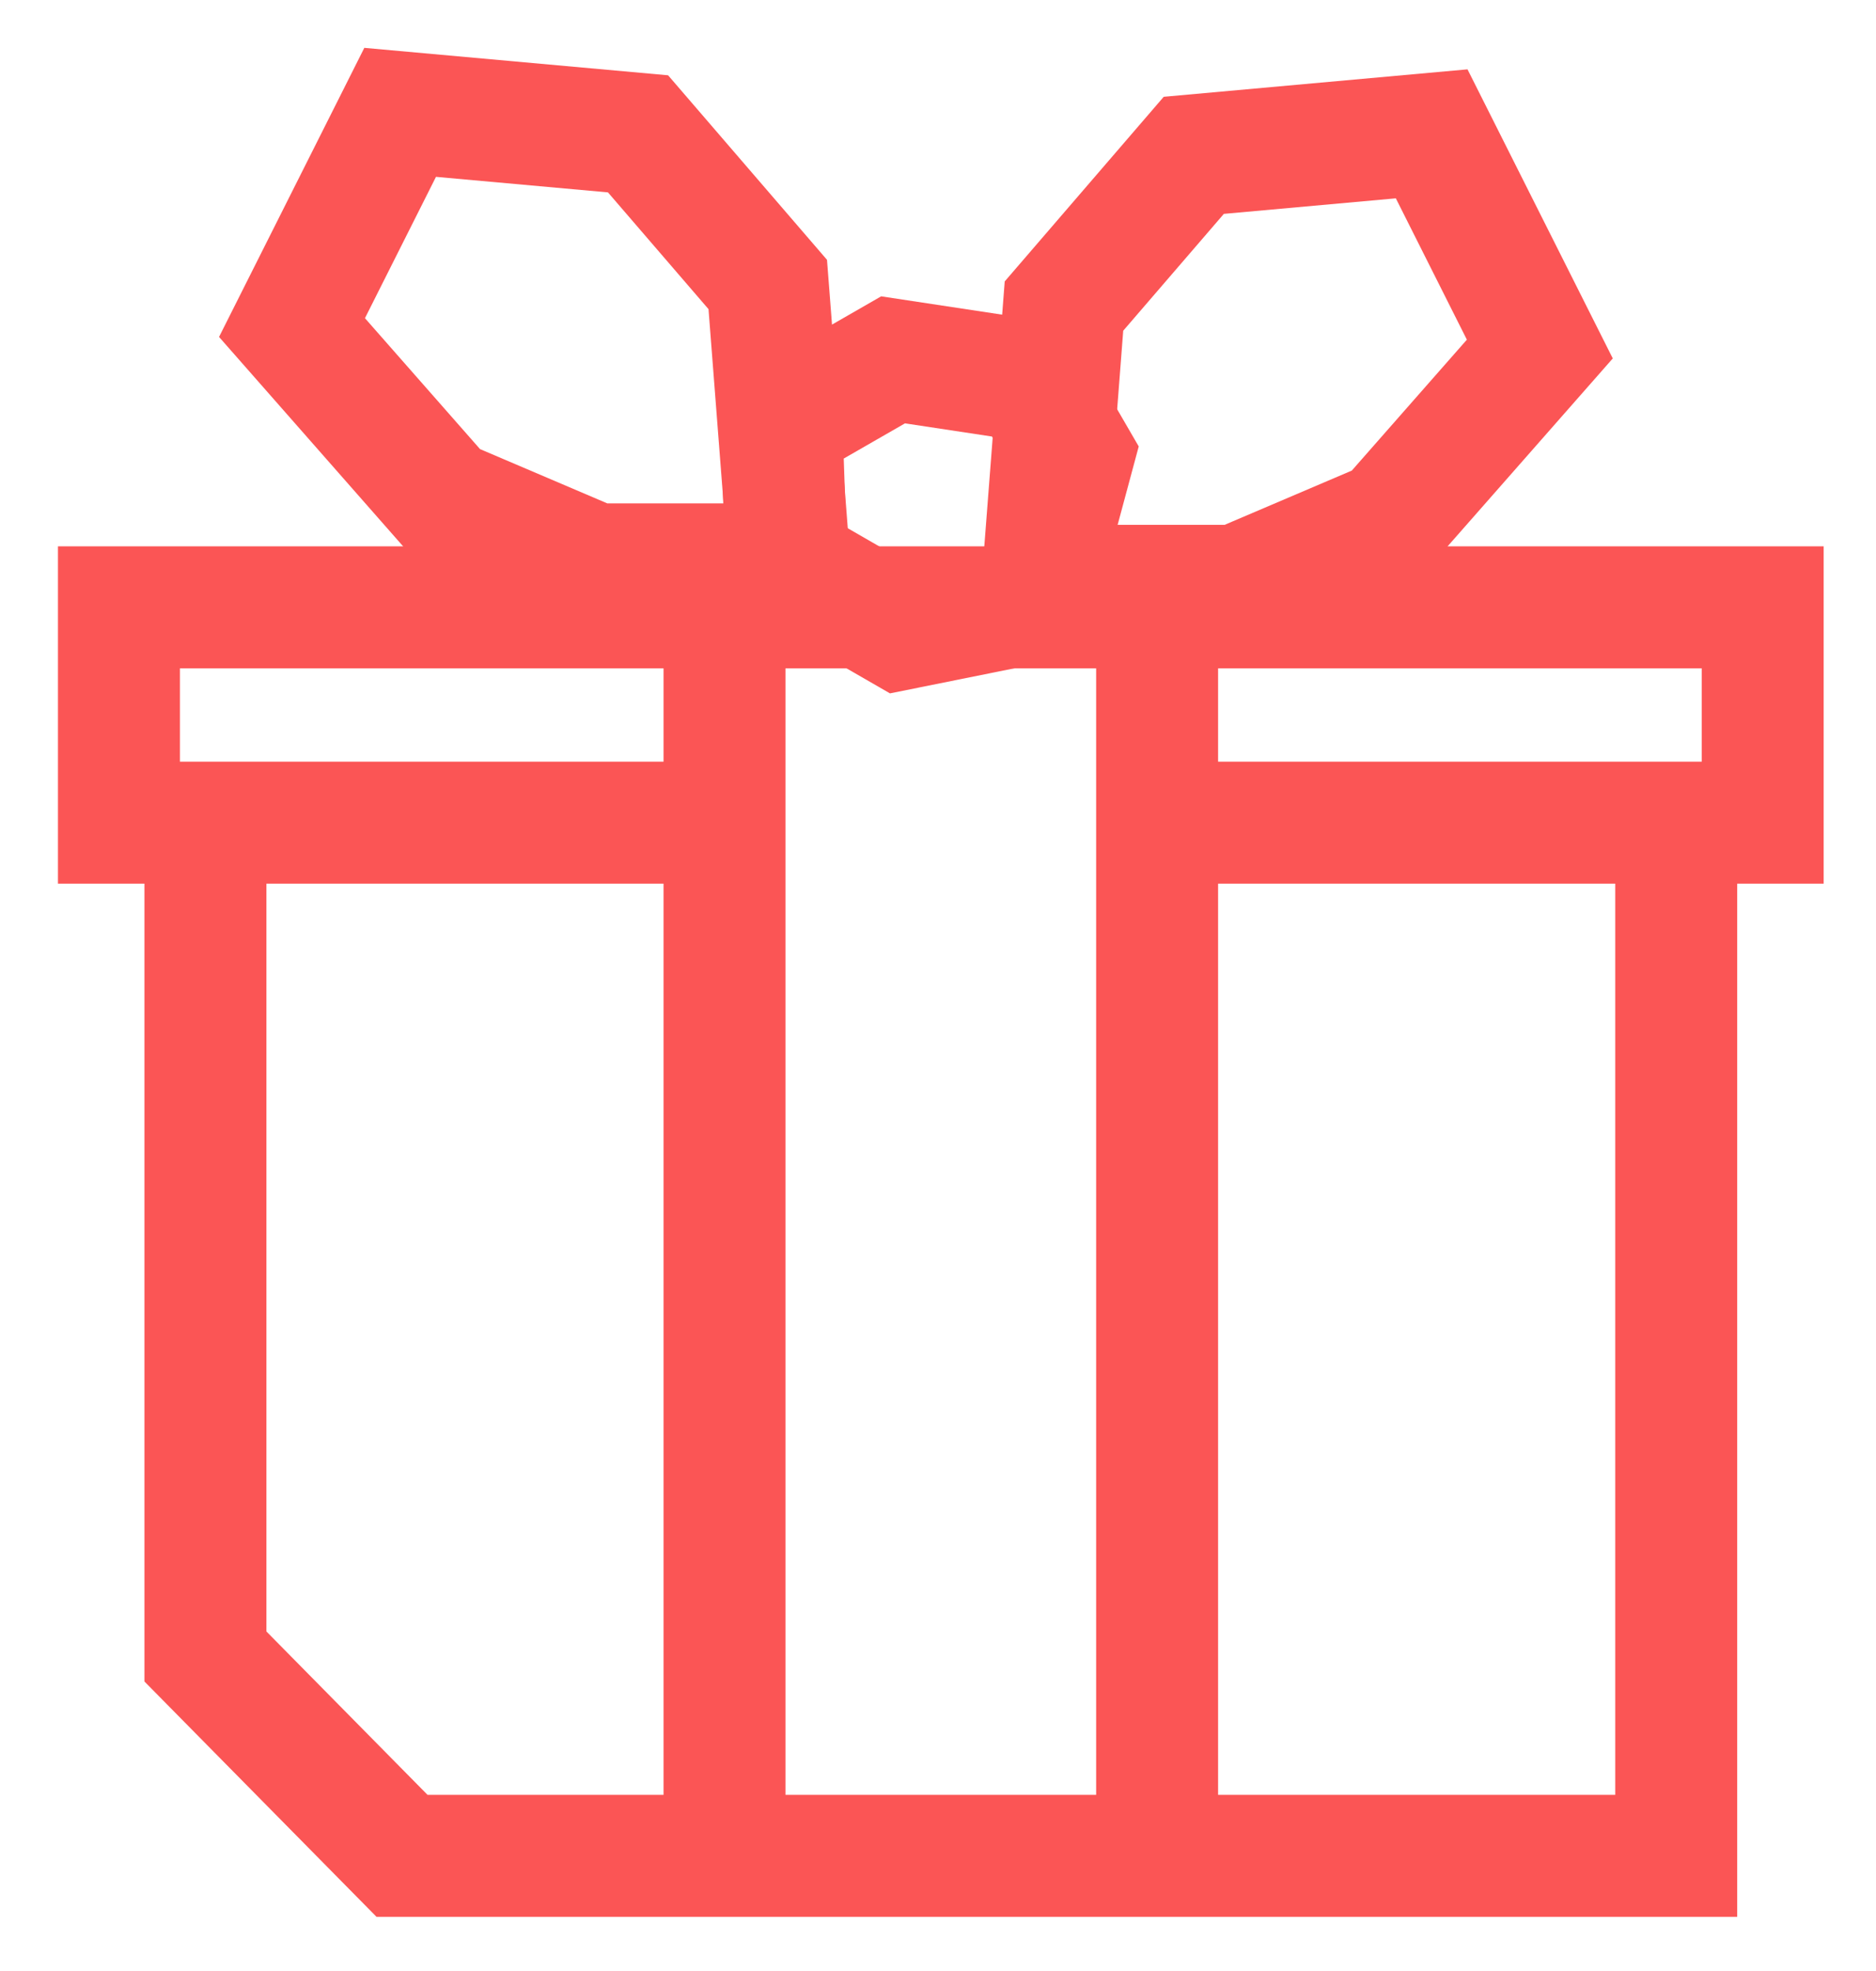 <svg width="20" height="21" viewBox="0 0 20 21" fill="none" xmlns="http://www.w3.org/2000/svg">
<path d="M4.727 5.325L3.113 3.49L4.266 1.197L6.802 1.426L8.185 3.031L8.416 6.013L6.341 6.013L4.727 5.325Z" stroke="#FB5555" stroke-width="1.3"/>
<path d="M14.802 5.554L16.416 3.719L15.263 1.426L12.727 1.655L11.343 3.261L11.113 6.242L13.188 6.242L14.802 5.554Z" stroke="#FB5555" stroke-width="1.3"/>
<path d="M7.724 8.765L7.724 19.773L12.336 19.773L12.336 8.765M7.724 8.765V6.471L12.336 6.471V8.765M7.724 8.765L2.19 8.765V17.649L4.286 19.773H17.87V8.765L12.336 8.765M7.724 8.765H1.268V6.471H18.792V8.765H12.336" stroke="#FB5555" stroke-width="1.3"/>
<path d="M9.6 6.702L8.383 6.001L8.332 4.517L9.521 3.834L10.981 4.055L11.442 4.849L11.02 6.416L9.6 6.702Z" stroke="#FB5555" stroke-width="1.3"/>
</svg>
